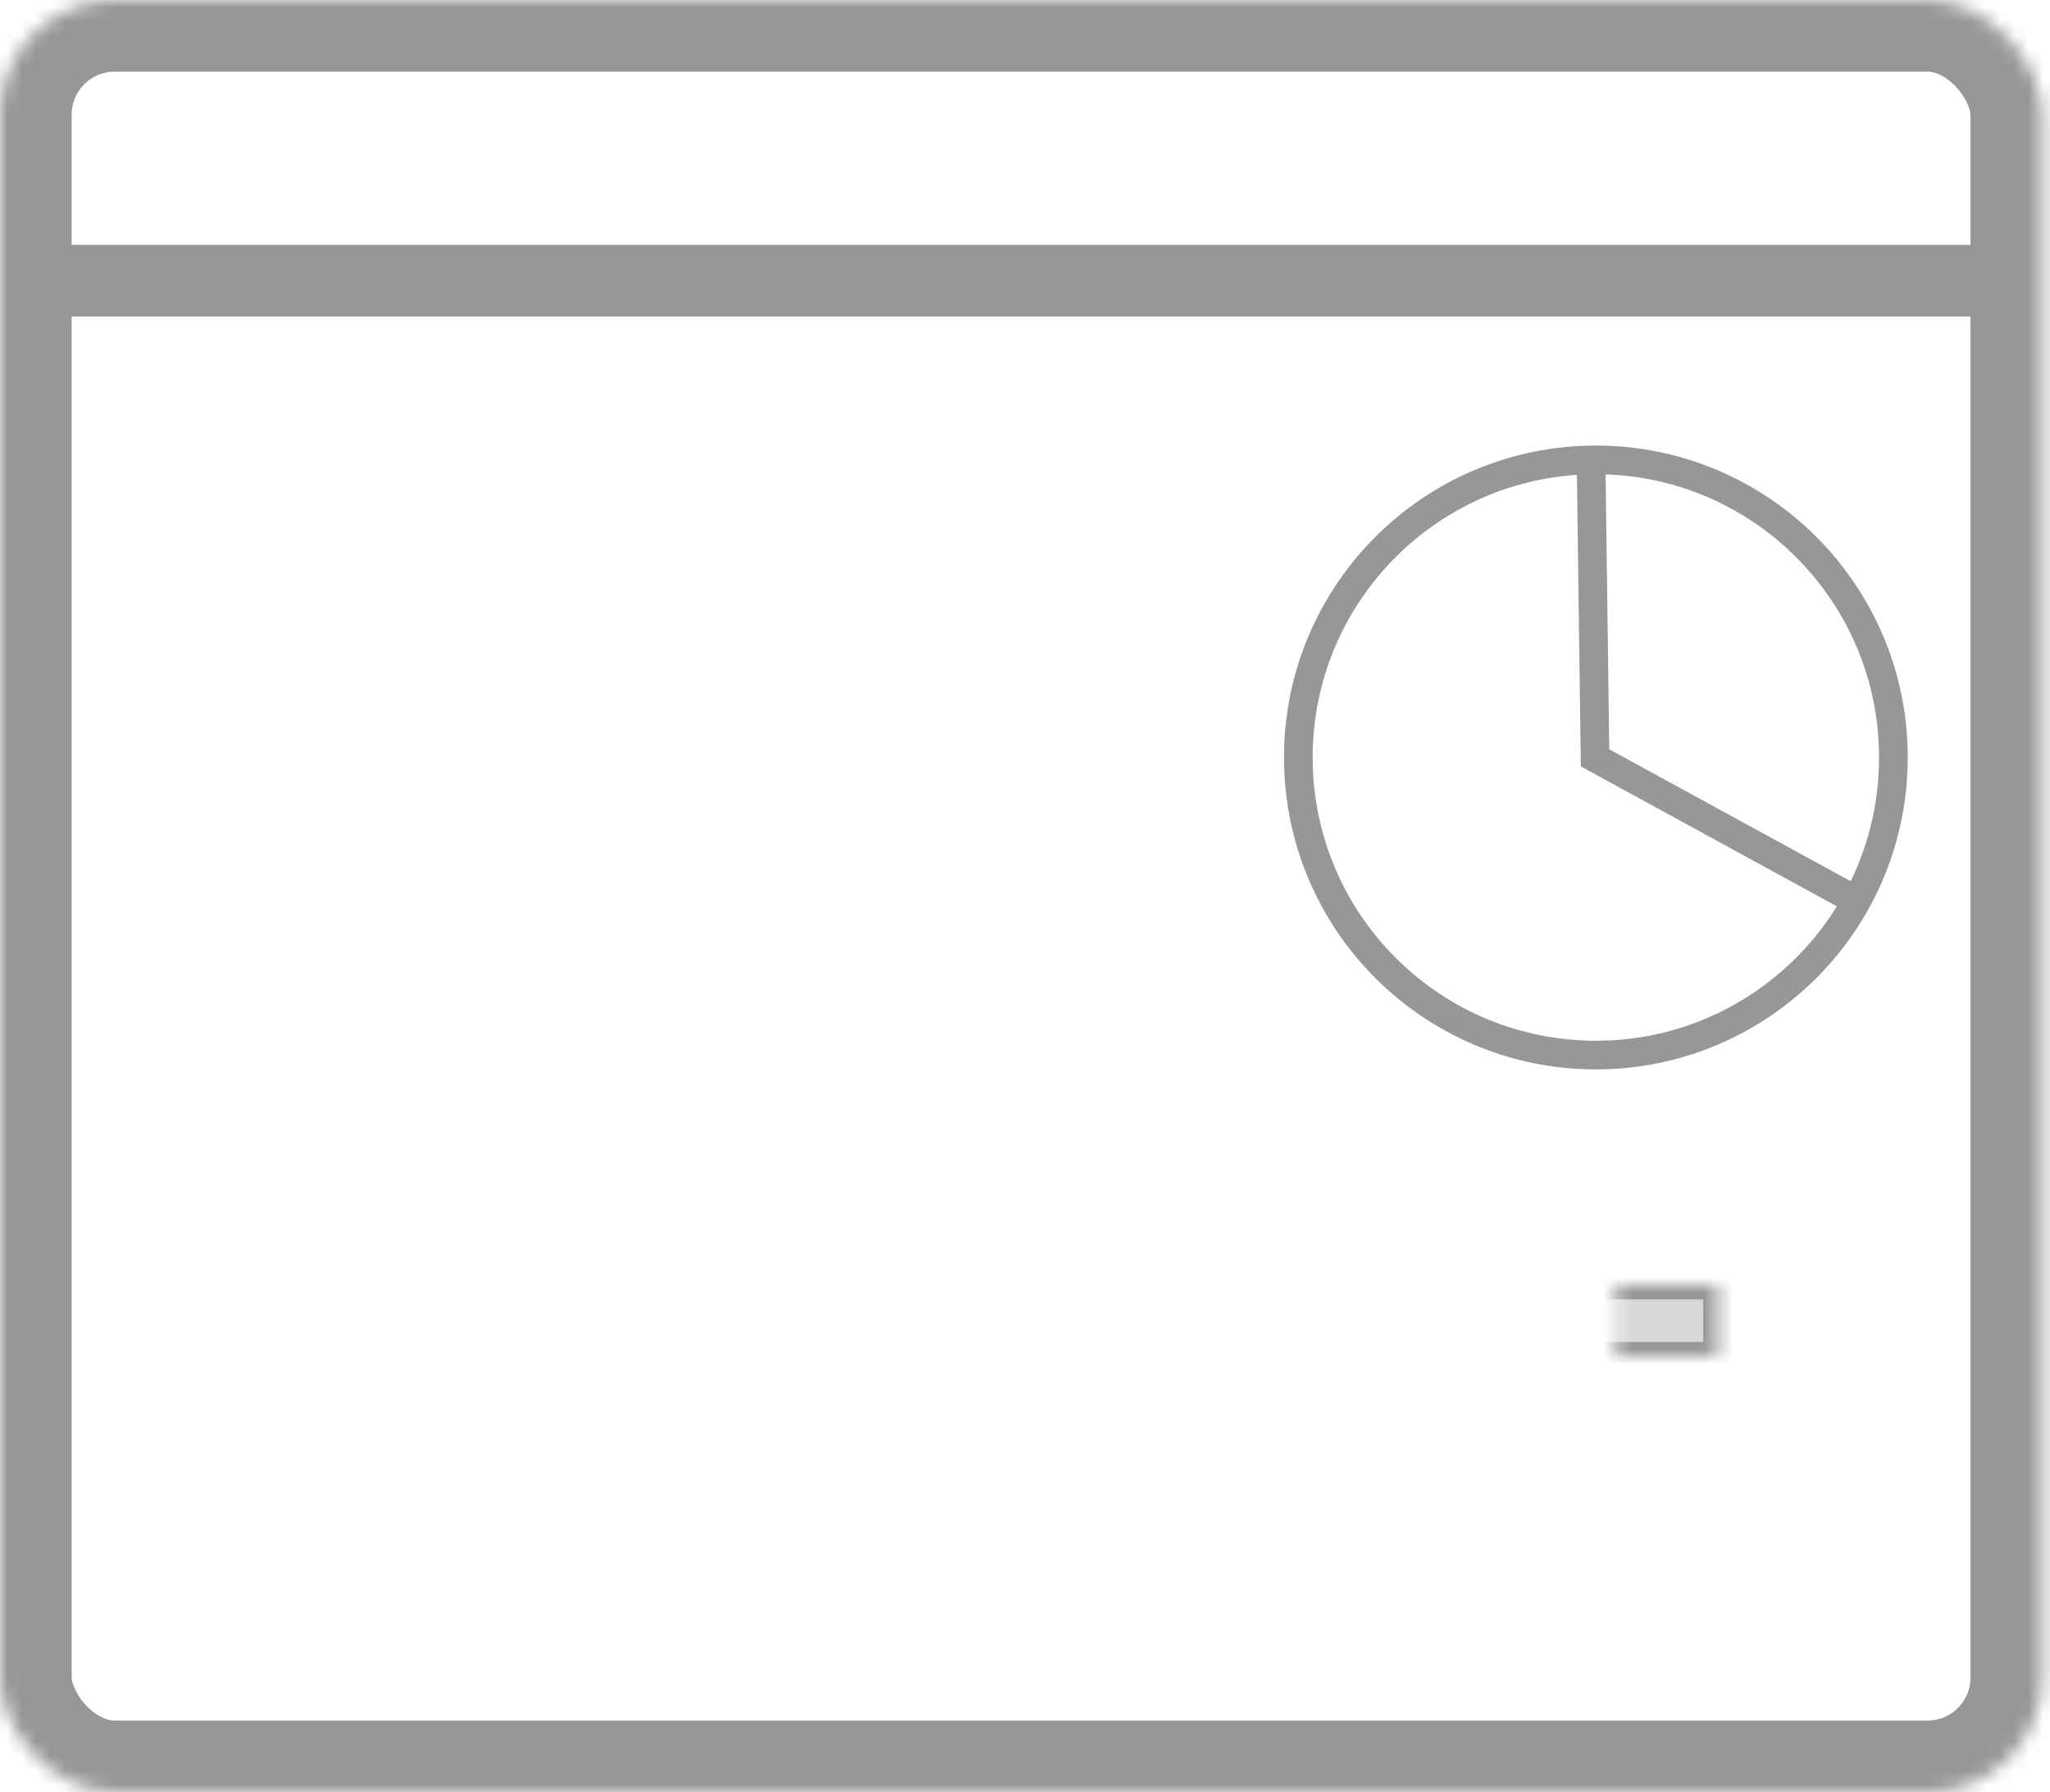 <?xml version="1.0" encoding="UTF-8" standalone="no"?>
<svg width="143px" height="125px" viewBox="0 0 143 125" version="1.1" xmlns="http://www.w3.org/2000/svg" xmlns:xlink="http://www.w3.org/1999/xlink">
    <!-- Generator: Sketch 41.2 (35397) - http://www.bohemiancoding.com/sketch -->
    <title>Group 3</title>
    <desc>Created with Sketch.</desc>
    <defs>
        <rect id="path-1" x="0" y="15.566" width="4.969" height="22.642"></rect>
        <mask id="mask-2" maskContentUnits="userSpaceOnUse" maskUnits="objectBoundingBox" x="0" y="0" width="4.969" height="22.642" fill="white">
            <use xlink:href="#path-1"></use>
        </mask>
        <rect id="path-3" x="7.893" y="-2.68129334e-14" width="4.969" height="38.208"></rect>
        <mask id="mask-4" maskContentUnits="userSpaceOnUse" maskUnits="objectBoundingBox" x="0" y="0" width="4.969" height="38.208" fill="white">
            <use xlink:href="#path-3"></use>
        </mask>
        <rect id="path-5" x="15.785" y="24.057" width="4.969" height="14.151"></rect>
        <mask id="mask-6" maskContentUnits="userSpaceOnUse" maskUnits="objectBoundingBox" x="0" y="0" width="4.969" height="14.151" fill="white">
            <use xlink:href="#path-5"></use>
        </mask>
        <rect id="path-7" x="0" y="0" width="142.453" height="125" rx="8"></rect>
        <mask id="mask-8" maskContentUnits="userSpaceOnUse" maskUnits="objectBoundingBox" x="0" y="0" width="142.453" height="125" fill="white">
            <use xlink:href="#path-7"></use>
        </mask>
        <rect id="path-9" x="18.396" y="72.93" width="8.019" height="41.221"></rect>
        <mask id="mask-10" maskContentUnits="userSpaceOnUse" maskUnits="objectBoundingBox" x="0" y="0" width="8.019" height="41.221" fill="white">
            <use xlink:href="#path-9"></use>
        </mask>
        <rect id="path-11" x="31.132" y="62.624" width="8.019" height="51.527"></rect>
        <mask id="mask-12" maskContentUnits="userSpaceOnUse" maskUnits="objectBoundingBox" x="0" y="0" width="8.019" height="51.527" fill="white">
            <use xlink:href="#path-11"></use>
        </mask>
        <rect id="path-13" x="43.868" y="67.777" width="8.019" height="46.374"></rect>
        <mask id="mask-14" maskContentUnits="userSpaceOnUse" maskUnits="objectBoundingBox" x="0" y="0" width="8.019" height="46.374" fill="white">
            <use xlink:href="#path-13"></use>
        </mask>
        <rect id="path-15" x="56.604" y="38.579" width="8.019" height="75.572"></rect>
        <mask id="mask-16" maskContentUnits="userSpaceOnUse" maskUnits="objectBoundingBox" x="0" y="0" width="8.019" height="75.572" fill="white">
            <use xlink:href="#path-15"></use>
        </mask>
        <rect id="path-17" x="69.34" y="53.178" width="8.019" height="60.973"></rect>
        <mask id="mask-18" maskContentUnits="userSpaceOnUse" maskUnits="objectBoundingBox" x="0" y="0" width="8.019" height="60.973" fill="white">
            <use xlink:href="#path-17"></use>
        </mask>
    </defs>
    <g id="Icons" stroke="none" stroke-width="1" fill="none" fill-rule="evenodd">
        <g id="Artboard" transform="translate(-36, -46)" stroke="#979797">
            <g id="Group-3" transform="translate(36, 46)">
                <g id="Group" transform="translate(116.274, 100) rotate(-270) translate(-116.274, -100) translate(105.896, 80.896)" stroke-width="2" fill="#D8D8D8">
                    <use id="Rectangle-6" mask="url(#mask-2)" xlink:href="#path-1"></use>
                    <use id="Rectangle-6" mask="url(#mask-4)" xlink:href="#path-3"></use>
                    <use id="Rectangle-6" mask="url(#mask-6)" xlink:href="#path-5"></use>
                </g>
                <g id="Group-2">
                    <use id="Rectangle-5" mask="url(#mask-8)" stroke-width="10" xlink:href="#path-7"></use>
                    <path d="M138.214,19.575 L3.214,19.575" id="Line" stroke-width="5" stroke-linecap="square"></path>
                    <use id="Rectangle-6" mask="url(#mask-10)" stroke-width="6" xlink:href="#path-9"></use>
                    <use id="Rectangle-6" mask="url(#mask-12)" stroke-width="6" xlink:href="#path-11"></use>
                    <use id="Rectangle-6" mask="url(#mask-14)" stroke-width="6" xlink:href="#path-13"></use>
                    <use id="Rectangle-6" mask="url(#mask-16)" stroke-width="6" xlink:href="#path-15"></use>
                    <use id="Rectangle-6" mask="url(#mask-18)" stroke-width="6" xlink:href="#path-17"></use>
                    <ellipse id="Oval-4" stroke-width="2" cx="111.321" cy="52.83" rx="20.755" ry="20.755"></ellipse>
                </g>
                <polyline id="Path-12" stroke-width="2" points="129.781 62.975 111.265 52.856 110.978 31.487"></polyline>
            </g>
        </g>
    </g>
</svg>